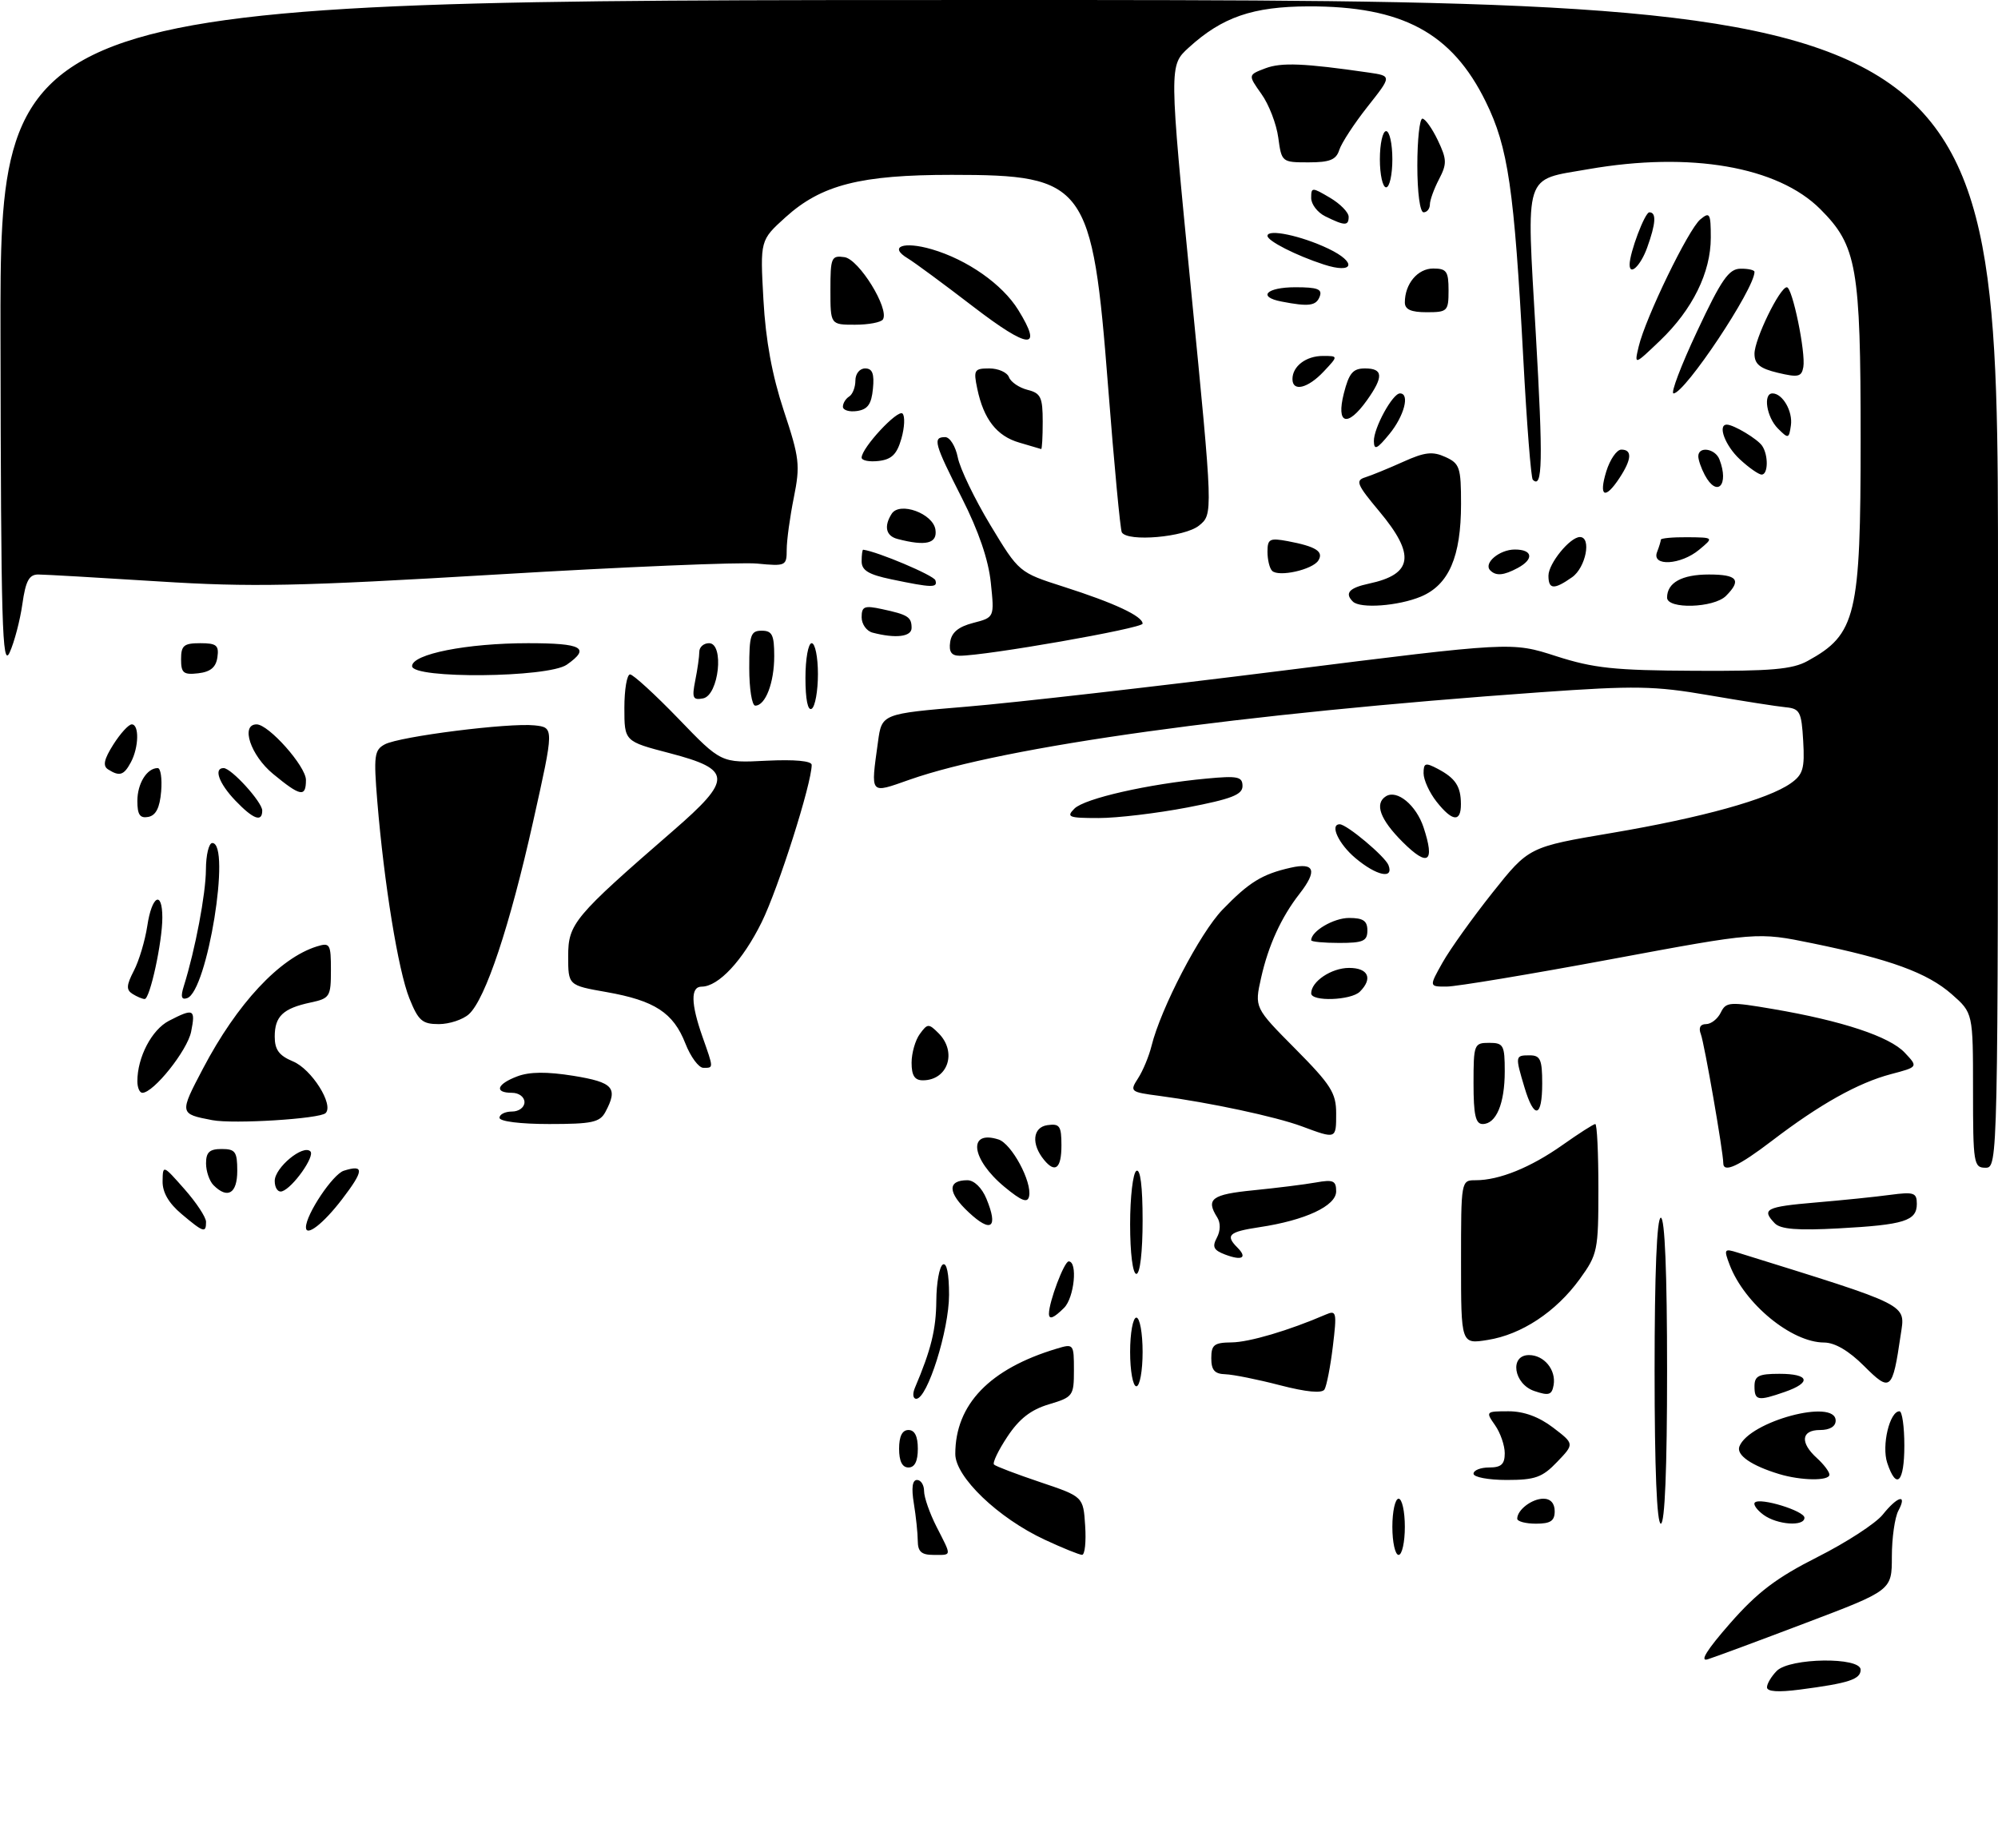 <?xml version="1.0" encoding="UTF-8" standalone="no"?>
<!DOCTYPE svg PUBLIC "-//W3C//DTD SVG 1.1//EN" "http://www.w3.org/Graphics/SVG/1.1/DTD/svg11.dtd" >
<svg xmlns="http://www.w3.org/2000/svg" xmlns:xlink="http://www.w3.org/1999/xlink" version="1.1" viewBox="0 0 320 296">
 <g >
 <path fill="currentColor"
d=" M 283.00 270.20 C 283.00 269.62 283.71 268.44 284.57 267.57 C 286.67 265.47 298.00 265.32 298.00 267.39 C 298.00 268.93 296.09 269.55 288.25 270.57 C 284.79 271.02 283.00 270.90 283.00 270.20 Z  M 277.09 259.96 C 281.47 254.97 284.50 252.67 291.09 249.34 C 295.72 247.01 300.42 243.95 301.54 242.55 C 303.94 239.55 305.52 239.16 304.04 241.93 C 303.47 243.00 303.00 246.30 303.00 249.27 C 303.00 254.67 303.00 254.67 289.25 259.88 C 281.69 262.75 274.60 265.38 273.50 265.72 C 272.17 266.13 273.38 264.19 277.09 259.96 Z  M 146.99 246.75 C 146.98 245.51 146.70 242.81 146.36 240.75 C 145.95 238.26 146.12 237.00 146.87 237.00 C 147.49 237.00 148.00 237.80 148.00 238.79 C 148.00 239.77 148.90 242.34 150.00 244.50 C 152.46 249.33 152.50 249.00 149.50 249.00 C 147.58 249.00 147.00 248.48 146.99 246.75 Z  M 167.31 246.56 C 159.86 243.09 153.00 236.52 153.00 232.84 C 153.00 224.91 158.50 219.19 169.25 215.97 C 171.95 215.15 172.00 215.22 172.00 219.41 C 172.00 223.53 171.86 223.73 167.98 224.89 C 165.10 225.75 163.23 227.21 161.34 230.07 C 159.89 232.25 158.93 234.26 159.20 234.53 C 159.47 234.81 162.80 236.07 166.60 237.35 C 173.50 239.67 173.50 239.67 173.80 244.34 C 173.97 246.90 173.75 249.00 173.30 248.99 C 172.86 248.98 170.16 247.89 167.31 246.56 Z  M 223.00 244.50 C 223.00 242.03 223.45 240.00 224.00 240.00 C 224.55 240.00 225.00 242.03 225.00 244.50 C 225.00 246.97 224.55 249.00 224.00 249.00 C 223.45 249.00 223.00 246.97 223.00 244.50 Z  M 243.00 243.20 C 243.00 241.79 245.35 240.00 247.20 240.00 C 248.33 240.00 249.00 240.74 249.00 242.00 C 249.00 243.56 248.33 244.00 246.00 244.00 C 244.35 244.00 243.00 243.64 243.00 243.20 Z  M 265.00 219.50 C 265.00 203.83 265.36 195.00 266.00 195.00 C 266.64 195.00 267.00 203.83 267.00 219.50 C 267.00 235.17 266.64 244.00 266.00 244.00 C 265.36 244.00 265.00 235.17 265.00 219.50 Z  M 282.44 242.58 C 281.38 241.80 280.75 240.91 281.06 240.61 C 281.90 239.77 289.00 241.95 289.00 243.05 C 289.00 244.49 284.64 244.19 282.44 242.58 Z  M 236.00 236.00 C 236.00 235.45 237.12 235.00 238.50 235.00 C 240.43 235.00 241.00 234.49 241.00 232.72 C 241.00 231.47 240.30 229.44 239.44 228.22 C 237.92 226.05 237.96 226.00 241.60 226.00 C 244.06 226.00 246.47 226.88 248.74 228.61 C 252.16 231.22 252.16 231.22 249.39 234.11 C 247.02 236.59 245.87 237.00 241.31 237.00 C 238.39 237.00 236.00 236.55 236.00 236.00 Z  M 284.94 236.05 C 280.49 234.70 278.06 233.01 278.58 231.64 C 280.13 227.61 294.00 223.89 294.00 227.50 C 294.00 228.43 293.06 229.00 291.50 229.00 C 288.47 229.00 288.25 231.01 291.00 233.50 C 292.10 234.50 293.00 235.69 293.00 236.15 C 293.00 237.18 288.46 237.12 284.94 236.05 Z  M 302.26 234.27 C 301.34 231.51 302.64 226.00 304.22 226.00 C 304.65 226.00 305.00 228.47 305.00 231.50 C 305.00 237.41 303.73 238.69 302.26 234.27 Z  M 144.00 232.00 C 144.00 230.00 144.50 229.00 145.50 229.00 C 146.50 229.00 147.00 230.00 147.00 232.00 C 147.00 234.00 146.50 235.00 145.50 235.00 C 144.50 235.00 144.00 234.00 144.00 232.00 Z  M 146.53 222.25 C 149.13 216.13 149.92 212.90 149.96 208.31 C 149.98 205.45 150.45 202.84 151.00 202.50 C 151.62 202.12 152.00 203.96 152.00 207.35 C 152.00 212.99 148.53 224.00 146.75 224.00 C 146.22 224.00 146.12 223.22 146.53 222.25 Z  M 205.00 221.83 C 201.43 220.90 197.49 220.11 196.25 220.07 C 194.53 220.02 194.00 219.41 194.00 217.50 C 194.00 215.35 194.46 215.00 197.25 214.97 C 200.08 214.94 206.41 213.07 212.34 210.51 C 214.05 209.77 214.13 210.13 213.47 215.61 C 213.08 218.85 212.47 221.95 212.13 222.51 C 211.72 223.16 209.22 222.92 205.00 221.83 Z  M 245.75 222.76 C 242.42 221.64 241.72 217.00 244.88 217.00 C 247.30 217.00 249.24 219.36 248.83 221.79 C 248.55 223.39 248.07 223.55 245.75 222.76 Z  M 281.00 222.00 C 281.00 220.33 281.67 220.00 285.00 220.00 C 289.79 220.00 290.20 221.39 285.85 222.90 C 281.54 224.40 281.00 224.30 281.00 222.00 Z  M 181.00 216.50 C 181.00 213.47 181.45 211.00 182.00 211.00 C 182.55 211.00 183.00 213.47 183.00 216.50 C 183.00 219.53 182.55 222.00 182.00 222.00 C 181.45 222.00 181.00 219.53 181.00 216.50 Z  M 298.54 218.74 C 296.11 216.31 293.87 215.00 292.15 214.99 C 286.93 214.98 279.39 208.78 277.02 202.55 C 276.07 200.05 276.15 199.91 278.25 200.57 C 306.23 209.28 305.16 208.74 304.41 213.80 C 303.10 222.73 302.79 222.99 298.54 218.74 Z  M 234.00 202.13 C 234.00 189.01 234.00 189.00 236.35 189.00 C 240.13 189.00 245.15 186.96 250.25 183.36 C 252.87 181.51 255.23 180.00 255.50 180.00 C 255.78 180.00 256.00 184.66 256.00 190.35 C 256.00 200.26 255.87 200.88 253.01 204.83 C 249.21 210.07 243.68 213.73 238.25 214.58 C 234.00 215.26 234.00 215.26 234.00 202.13 Z  M 168.00 210.37 C 168.00 208.47 170.44 202.00 171.16 202.00 C 172.63 202.00 172.06 207.79 170.43 209.43 C 168.75 211.10 168.00 211.39 168.00 210.37 Z  M 181.00 196.06 C 181.00 191.69 181.45 187.84 182.00 187.50 C 182.64 187.11 183.00 189.99 183.00 195.44 C 183.00 200.48 182.59 204.00 182.00 204.00 C 181.42 204.00 181.00 200.69 181.00 196.06 Z  M 196.21 200.90 C 194.37 200.20 194.11 199.67 194.89 198.21 C 195.48 197.10 195.51 195.83 194.95 194.95 C 193.08 192.00 194.07 191.27 200.75 190.61 C 204.46 190.24 208.96 189.68 210.75 189.36 C 213.53 188.86 214.00 189.07 214.00 190.78 C 214.00 193.11 209.06 195.42 201.71 196.52 C 196.80 197.26 196.21 197.81 198.18 199.78 C 199.83 201.43 198.93 201.93 196.21 200.90 Z  M 29.08 194.41 C 27.02 192.68 26.01 190.94 26.04 189.16 C 26.08 186.51 26.10 186.52 29.54 190.42 C 31.44 192.57 33.00 194.93 33.00 195.67 C 33.00 197.50 32.60 197.38 29.08 194.41 Z  M 49.00 196.54 C 49.00 194.48 53.30 188.04 55.06 187.48 C 58.37 186.43 58.31 187.44 54.79 192.04 C 51.80 195.95 49.00 198.13 49.00 196.54 Z  M 155.14 194.13 C 151.77 190.99 151.70 189.00 154.94 189.00 C 156.01 189.00 157.26 190.21 157.98 191.95 C 159.92 196.63 158.76 197.52 155.14 194.13 Z  M 284.25 195.90 C 282.07 193.63 282.82 193.25 290.75 192.57 C 295.01 192.21 300.41 191.66 302.75 191.34 C 306.53 190.84 307.00 191.00 307.00 192.78 C 307.00 195.51 304.99 196.14 294.50 196.71 C 287.90 197.07 285.17 196.85 284.25 195.90 Z  M 160.87 190.06 C 155.54 185.64 154.93 180.89 159.91 182.47 C 162.02 183.14 165.31 189.25 164.82 191.57 C 164.58 192.70 163.63 192.34 160.87 190.06 Z  M 34.20 189.80 C 33.54 189.14 33.00 187.56 33.00 186.30 C 33.00 184.51 33.56 184.00 35.50 184.00 C 37.69 184.00 38.00 184.43 38.00 187.50 C 38.00 191.13 36.46 192.06 34.20 189.80 Z  M 44.00 189.11 C 44.00 186.98 48.55 183.22 49.71 184.38 C 50.48 185.15 46.91 190.20 45.19 190.77 C 44.53 190.99 44.00 190.25 44.00 189.11 Z  M 167.22 185.75 C 165.13 183.21 165.39 180.52 167.75 180.18 C 169.72 179.90 170.00 180.30 170.00 183.43 C 170.00 187.11 169.01 187.93 167.22 185.75 Z  M 276.00 186.25 C 275.99 184.43 272.97 167.08 272.41 165.62 C 272.01 164.58 272.31 164.00 273.24 164.00 C 274.04 164.00 275.10 163.17 275.60 162.15 C 276.44 160.43 276.99 160.39 284.00 161.59 C 295.03 163.47 302.65 165.99 305.07 168.58 C 307.22 170.86 307.22 170.86 302.86 172.01 C 297.59 173.40 291.43 176.85 283.83 182.66 C 278.42 186.79 276.00 187.90 276.00 186.25 Z  M 316.00 174.60 C 316.00 162.21 316.00 162.21 312.59 159.21 C 308.68 155.78 302.74 153.61 290.24 151.05 C 281.45 149.25 281.45 149.25 257.97 153.62 C 245.06 156.02 233.23 157.99 231.69 157.99 C 228.87 158.00 228.87 158.00 231.04 154.14 C 232.23 152.02 235.83 146.99 239.03 142.96 C 244.86 135.63 244.86 135.63 258.18 133.38 C 272.58 130.94 283.15 128.01 286.80 125.44 C 288.77 124.05 289.06 123.09 288.80 118.66 C 288.53 113.98 288.27 113.48 286.00 113.26 C 284.62 113.13 279.08 112.26 273.67 111.33 C 264.96 109.83 261.91 109.78 246.67 110.86 C 198.59 114.28 160.89 119.51 145.67 124.86 C 139.23 127.12 139.44 127.38 140.62 118.79 C 141.23 114.30 141.23 114.30 154.87 113.16 C 162.36 112.54 185.06 109.95 205.30 107.41 C 242.11 102.78 242.11 102.78 249.21 105.07 C 255.25 107.01 258.56 107.36 271.40 107.42 C 283.64 107.49 287.07 107.19 289.50 105.85 C 297.29 101.58 298.00 98.60 298.00 70.29 C 298.00 42.76 297.40 39.35 291.55 33.50 C 284.72 26.66 270.72 24.25 254.40 27.09 C 243.92 28.92 244.47 27.21 245.97 53.39 C 247.15 73.90 247.06 78.39 245.49 76.82 C 245.21 76.54 244.52 67.80 243.97 57.40 C 242.51 30.19 241.55 23.59 237.96 16.29 C 232.54 5.25 224.60 0.98 209.57 1.02 C 200.64 1.05 195.75 2.73 190.37 7.64 C 187.24 10.50 187.24 10.50 190.76 46.42 C 194.29 82.35 194.29 82.35 192.03 84.17 C 189.75 86.02 180.60 86.82 179.67 85.25 C 179.43 84.84 178.44 74.38 177.48 62.00 C 174.94 29.39 173.92 28.00 152.43 28.00 C 137.81 28.00 131.56 29.59 125.81 34.79 C 121.74 38.47 121.74 38.47 122.27 47.99 C 122.63 54.51 123.66 60.10 125.53 65.76 C 128.05 73.34 128.18 74.49 127.14 79.68 C 126.51 82.79 126.00 86.54 126.00 88.02 C 126.00 90.62 125.85 90.69 121.25 90.25 C 118.63 90.00 99.87 90.78 79.56 92.00 C 47.61 93.90 40.28 94.05 25.31 93.10 C 15.80 92.50 7.16 92.00 6.13 92.00 C 4.66 92.00 4.11 93.01 3.58 96.75 C 3.21 99.36 2.29 102.85 1.54 104.50 C 0.35 107.09 0.15 100.14 0.08 53.75 C 0.00 0.00 0.00 0.00 160.00 0.00 C 320.00 0.00 320.00 0.00 320.00 93.50 C 320.00 186.33 319.99 187.00 318.00 187.00 C 316.11 187.00 316.00 186.33 316.00 174.60 Z  M 208.50 180.37 C 204.29 178.81 193.79 176.57 185.68 175.49 C 181.01 174.88 180.91 174.79 182.27 172.68 C 183.05 171.48 184.01 169.16 184.42 167.52 C 185.91 161.47 192.20 149.39 195.80 145.67 C 200.05 141.27 202.15 139.98 206.73 138.95 C 210.56 138.08 211.02 139.42 208.14 143.12 C 205.21 146.87 203.14 151.40 201.98 156.58 C 200.91 161.36 200.91 161.36 207.46 167.96 C 213.16 173.71 214.00 175.03 214.00 178.28 C 214.00 182.44 214.04 182.43 208.50 180.37 Z  M 34.00 179.38 C 28.72 178.37 28.71 178.34 32.52 171.10 C 37.98 160.70 44.78 153.42 50.75 151.56 C 52.85 150.91 53.00 151.16 53.00 155.35 C 53.00 159.61 52.83 159.88 49.75 160.54 C 45.33 161.48 44.00 162.75 44.00 166.00 C 44.00 168.10 44.69 169.04 46.92 169.97 C 49.90 171.20 53.50 176.90 52.15 178.25 C 51.23 179.17 37.42 180.03 34.00 179.38 Z  M 80.00 179.00 C 80.00 178.45 80.90 178.00 82.00 178.00 C 83.11 178.00 84.00 177.33 84.00 176.50 C 84.00 175.67 83.11 175.00 82.00 175.00 C 79.10 175.00 79.55 173.61 82.84 172.37 C 84.81 171.62 87.59 171.60 91.84 172.28 C 98.24 173.32 99.03 174.20 96.96 178.07 C 96.07 179.73 94.82 180.00 87.96 180.00 C 83.32 180.00 80.00 179.58 80.00 179.00 Z  M 236.00 173.50 C 236.00 167.23 236.09 167.00 238.50 167.00 C 240.80 167.00 241.00 167.36 241.00 171.57 C 241.00 176.73 239.63 180.00 237.46 180.00 C 236.33 180.00 236.00 178.54 236.00 173.50 Z  M 244.16 174.13 C 242.65 169.08 242.66 169.00 245.00 169.00 C 246.70 169.00 247.00 169.67 247.00 173.50 C 247.00 179.02 245.71 179.31 244.16 174.13 Z  M 22.00 173.15 C 22.00 169.30 24.31 164.89 27.06 163.47 C 31.03 161.42 31.34 161.57 30.61 165.22 C 30.00 168.23 24.60 175.00 22.80 175.00 C 22.36 175.00 22.00 174.17 22.00 173.15 Z  M 146.00 170.19 C 146.00 168.65 146.59 166.57 147.32 165.58 C 148.55 163.89 148.74 163.88 150.32 165.46 C 153.33 168.47 151.81 173.00 147.80 173.00 C 146.49 173.00 146.00 172.23 146.00 170.19 Z  M 109.77 167.10 C 107.84 162.17 104.85 160.23 97.14 158.87 C 91.00 157.79 91.00 157.79 91.00 153.11 C 91.00 147.92 91.93 146.81 107.80 133.04 C 117.35 124.76 117.28 123.23 107.25 120.61 C 100.00 118.72 100.00 118.72 100.00 113.36 C 100.00 110.41 100.41 108.00 100.91 108.00 C 101.40 108.00 104.89 111.19 108.66 115.09 C 115.50 122.19 115.50 122.19 122.75 121.82 C 127.28 121.60 130.00 121.85 130.00 122.49 C 130.00 125.47 124.67 142.23 122.00 147.66 C 118.97 153.81 115.07 158.00 112.37 158.00 C 110.59 158.00 110.64 160.71 112.50 166.00 C 114.32 171.16 114.31 171.00 112.65 171.00 C 111.91 171.00 110.61 169.25 109.77 167.10 Z  M 65.56 159.86 C 63.78 155.42 61.52 141.53 60.43 128.35 C 59.83 121.01 59.95 120.10 61.63 119.20 C 64.01 117.93 81.49 115.72 85.62 116.16 C 88.75 116.50 88.75 116.50 85.40 131.50 C 81.66 148.27 77.75 160.01 75.10 162.41 C 74.14 163.28 71.96 164.00 70.28 164.00 C 67.62 164.00 67.00 163.45 65.56 159.86 Z  M 21.22 159.16 C 20.19 158.51 20.24 157.77 21.44 155.45 C 22.27 153.86 23.23 150.63 23.59 148.28 C 24.31 143.42 26.00 142.49 26.00 146.95 C 26.00 150.86 24.01 160.00 23.17 159.98 C 22.80 159.98 21.92 159.60 21.22 159.16 Z  M 29.45 157.88 C 31.26 152.10 32.96 143.16 32.98 139.25 C 32.99 136.91 33.45 135.00 34.00 135.00 C 37.05 135.00 33.20 158.77 29.97 159.84 C 29.05 160.15 28.90 159.61 29.45 157.88 Z  M 210.00 159.07 C 210.00 157.17 213.24 155.00 216.07 155.00 C 219.15 155.00 219.91 156.69 217.80 158.80 C 216.39 160.21 210.00 160.43 210.00 159.07 Z  M 210.00 150.57 C 210.00 149.11 213.59 147.00 216.07 147.00 C 218.33 147.00 219.00 147.46 219.00 149.00 C 219.00 150.70 218.33 151.00 214.50 151.00 C 212.03 151.00 210.00 150.81 210.00 150.57 Z  M 217.08 137.41 C 214.39 135.15 212.93 132.00 214.57 132.00 C 215.70 132.00 221.84 137.15 222.38 138.55 C 223.27 140.86 220.45 140.25 217.08 137.41 Z  M 224.66 134.85 C 221.03 131.23 220.10 128.68 221.98 127.51 C 223.77 126.41 226.82 128.94 228.00 132.50 C 229.85 138.11 228.73 138.90 224.66 134.85 Z  M 22.00 128.27 C 22.00 125.47 23.53 123.00 25.26 123.00 C 25.73 123.00 25.98 124.68 25.81 126.74 C 25.59 129.36 24.97 130.58 23.75 130.82 C 22.41 131.07 22.00 130.47 22.00 128.27 Z  M 37.69 128.20 C 35.07 125.46 34.18 123.00 35.81 123.00 C 37.05 123.00 42.00 128.45 42.00 129.80 C 42.00 131.73 40.56 131.20 37.69 128.20 Z  M 172.08 129.49 C 173.71 127.86 183.94 125.54 193.25 124.68 C 198.24 124.21 199.00 124.37 199.00 125.88 C 199.00 127.26 197.23 127.95 190.16 129.31 C 185.30 130.24 178.91 131.00 175.95 131.00 C 171.15 131.00 170.73 130.84 172.08 129.49 Z  M 230.07 128.37 C 228.93 126.92 228.00 124.88 228.00 123.83 C 228.00 122.17 228.29 122.08 230.25 123.11 C 233.10 124.61 233.97 125.92 233.98 128.75 C 234.00 131.73 232.61 131.59 230.07 128.37 Z  M 43.73 123.93 C 40.13 120.96 38.48 116.00 41.10 116.00 C 43.03 116.00 49.00 122.72 49.00 124.90 C 49.00 127.72 48.13 127.56 43.73 123.93 Z  M 17.31 123.21 C 16.43 122.65 16.65 121.60 18.15 119.23 C 19.28 117.45 20.60 116.00 21.10 116.00 C 22.32 116.00 22.24 119.68 20.96 122.07 C 19.84 124.16 19.15 124.38 17.31 123.21 Z  M 129.00 108.56 C 129.00 105.50 129.45 103.00 130.00 103.00 C 130.55 103.00 131.00 105.22 131.00 107.94 C 131.00 110.66 130.55 113.16 130.00 113.50 C 129.38 113.88 129.00 112.01 129.00 108.56 Z  M 120.00 107.00 C 120.00 101.67 120.22 101.00 122.00 101.00 C 123.67 101.00 124.00 101.67 124.00 105.07 C 124.00 109.33 122.60 113.00 120.96 113.00 C 120.43 113.00 120.00 110.30 120.00 107.00 Z  M 111.35 108.98 C 111.71 107.20 112.00 105.13 112.00 104.38 C 112.00 103.62 112.70 103.00 113.56 103.00 C 116.03 103.00 115.13 111.36 112.60 111.84 C 110.96 112.15 110.80 111.77 111.35 108.98 Z  M 29.00 105.57 C 29.00 103.37 29.44 103.00 32.07 103.00 C 34.68 103.00 35.09 103.34 34.82 105.25 C 34.59 106.86 33.72 107.59 31.75 107.82 C 29.38 108.09 29.00 107.78 29.00 105.57 Z  M 66.00 106.67 C 66.00 104.74 74.78 103.00 84.58 103.00 C 93.26 103.00 94.62 103.75 90.78 106.44 C 87.78 108.54 66.00 108.74 66.00 106.67 Z  M 152.18 102.81 C 152.40 101.27 153.51 100.36 155.88 99.75 C 159.27 98.87 159.27 98.87 158.69 93.32 C 158.32 89.66 156.73 85.03 154.06 79.76 C 149.61 70.99 149.34 70.00 151.38 70.00 C 152.13 70.00 153.04 71.46 153.40 73.25 C 153.75 75.04 156.10 79.91 158.62 84.09 C 163.20 91.67 163.20 91.67 170.35 93.96 C 178.46 96.55 183.00 98.67 183.00 99.87 C 183.00 100.62 157.88 105.02 153.68 105.01 C 152.38 105.00 151.95 104.38 152.18 102.81 Z  M 139.75 101.31 C 138.79 101.06 138.00 99.95 138.00 98.85 C 138.00 97.11 138.43 96.93 141.25 97.54 C 145.41 98.43 146.00 98.80 146.00 100.56 C 146.00 101.97 143.46 102.28 139.75 101.31 Z  M 216.67 96.33 C 215.32 94.99 216.08 94.14 219.25 93.46 C 226.30 91.96 226.74 88.86 220.91 81.89 C 217.31 77.59 217.04 76.94 218.66 76.44 C 219.67 76.12 222.41 75.00 224.74 73.95 C 228.19 72.39 229.45 72.25 231.49 73.18 C 233.79 74.22 234.00 74.86 234.00 80.69 C 234.00 89.16 232.05 93.66 227.57 95.54 C 223.94 97.05 217.83 97.50 216.67 96.33 Z  M 267.00 95.70 C 267.00 93.31 269.36 92.00 273.70 92.00 C 278.27 92.00 278.97 92.88 276.43 95.43 C 274.48 97.37 267.00 97.59 267.00 95.70 Z  M 142.75 92.77 C 139.11 92.01 138.00 91.34 138.00 89.89 C 138.00 88.85 138.11 88.01 138.25 88.03 C 140.58 88.34 149.54 92.13 149.81 92.92 C 150.22 94.16 149.31 94.14 142.75 92.77 Z  M 248.00 92.19 C 248.00 90.24 251.46 86.00 253.04 86.00 C 254.94 86.00 253.98 90.90 251.78 92.44 C 248.89 94.47 248.00 94.41 248.00 92.19 Z  M 203.74 91.41 C 203.33 91.00 203.00 89.63 203.00 88.36 C 203.00 86.30 203.35 86.12 206.25 86.66 C 210.75 87.51 212.04 88.32 211.15 89.75 C 210.24 91.23 204.78 92.45 203.74 91.41 Z  M 238.68 91.34 C 237.54 90.20 240.14 88.00 242.62 88.00 C 245.49 88.00 245.72 89.54 243.07 90.96 C 240.83 92.16 239.60 92.27 238.68 91.34 Z  M 265.39 88.42 C 265.73 87.55 266.00 86.65 266.00 86.42 C 266.00 86.19 267.91 86.01 270.25 86.03 C 274.50 86.07 274.50 86.07 272.14 88.03 C 269.20 90.48 264.50 90.75 265.39 88.42 Z  M 143.75 86.31 C 141.89 85.83 141.53 84.29 142.81 82.28 C 144.08 80.28 149.44 82.22 149.82 84.82 C 150.15 87.04 148.30 87.50 143.75 86.31 Z  M 257.26 75.50 C 257.85 73.58 258.94 72.00 259.67 72.00 C 261.44 72.00 261.35 73.54 259.38 76.54 C 257.06 80.08 256.01 79.57 257.26 75.50 Z  M 273.04 76.07 C 272.47 75.00 272.00 73.65 272.00 73.07 C 272.00 71.40 274.72 71.82 275.39 73.58 C 276.97 77.68 275.01 79.75 273.04 76.07 Z  M 278.65 73.55 C 276.30 71.37 275.04 68.00 276.57 68.00 C 277.66 68.00 281.51 70.31 282.23 71.40 C 283.25 72.92 283.19 76.00 282.15 76.00 C 281.68 76.00 280.10 74.90 278.65 73.55 Z  M 138.00 73.28 C 138.00 71.72 143.79 65.49 144.55 66.23 C 144.96 66.64 144.88 68.44 144.37 70.23 C 143.65 72.75 142.82 73.57 140.72 73.82 C 139.22 73.99 138.00 73.75 138.00 73.28 Z  M 163.26 70.88 C 159.65 69.84 157.54 67.14 156.52 62.25 C 155.89 59.24 156.03 59.00 158.45 59.00 C 159.89 59.00 161.31 59.63 161.60 60.41 C 161.90 61.19 163.24 62.09 164.57 62.43 C 166.69 62.96 167.00 63.61 167.00 67.52 C 167.00 69.98 166.89 71.96 166.75 71.91 C 166.61 71.86 165.04 71.40 163.26 70.88 Z  M 220.04 70.65 C 220.00 68.56 223.03 63.00 224.22 63.00 C 225.84 63.00 224.90 66.61 222.53 69.50 C 220.54 71.93 220.07 72.15 220.04 70.65 Z  M 284.75 68.62 C 282.93 66.79 282.34 63.00 283.88 63.00 C 285.50 63.00 287.16 65.87 286.83 68.13 C 286.52 70.27 286.42 70.29 284.75 68.62 Z  M 215.23 63.00 C 216.06 59.74 216.68 59.00 218.62 59.00 C 221.54 59.00 221.62 60.32 218.93 64.10 C 215.79 68.50 213.97 67.96 215.23 63.00 Z  M 135.00 65.13 C 135.00 64.57 135.45 63.84 136.00 63.50 C 136.55 63.16 137.00 62.01 137.00 60.94 C 137.00 59.85 137.68 59.00 138.56 59.00 C 139.72 59.00 140.05 59.84 139.81 62.25 C 139.57 64.74 138.97 65.57 137.25 65.82 C 136.01 66.00 135.00 65.68 135.00 65.13 Z  M 271.82 53.03 C 275.69 44.77 276.89 43.05 278.75 43.03 C 279.99 43.01 281.00 43.24 281.00 43.54 C 281.00 46.26 269.85 63.00 268.03 63.00 C 267.54 63.00 269.24 58.51 271.82 53.03 Z  M 207.00 60.70 C 207.00 58.65 209.18 57.00 211.87 57.00 C 214.35 57.00 214.35 57.00 212.00 59.50 C 209.46 62.20 207.00 62.79 207.00 60.70 Z  M 284.75 59.70 C 281.86 59.01 281.00 58.31 281.00 56.65 C 280.99 54.34 285.05 46.00 286.18 46.00 C 287.07 46.00 289.23 56.47 288.82 58.79 C 288.54 60.35 287.99 60.47 284.75 59.70 Z  M 262.45 55.50 C 263.52 50.94 270.43 36.68 272.33 35.13 C 273.84 33.88 274.00 34.16 274.00 38.06 C 274.00 43.63 271.08 49.56 265.89 54.53 C 261.74 58.50 261.74 58.50 262.45 55.50 Z  M 155.88 49.11 C 151.14 45.47 146.42 41.99 145.38 41.37 C 142.27 39.50 144.69 38.59 149.24 39.92 C 154.92 41.58 160.54 45.52 163.08 49.63 C 167.10 56.13 164.82 55.97 155.88 49.11 Z  M 133.00 46.43 C 133.00 41.23 133.15 40.88 135.25 41.18 C 137.57 41.51 142.47 49.44 141.41 51.15 C 141.12 51.62 139.11 52.00 136.94 52.00 C 133.00 52.00 133.00 52.00 133.00 46.43 Z  M 225.00 48.43 C 225.00 45.46 227.05 43.00 229.54 43.00 C 231.69 43.00 232.00 43.45 232.00 46.50 C 232.00 49.83 231.83 50.00 228.50 50.00 C 225.99 50.00 225.00 49.56 225.00 48.43 Z  M 205.25 48.29 C 201.33 47.54 202.82 46.00 207.47 46.00 C 211.03 46.00 211.82 46.30 211.36 47.50 C 210.79 48.98 209.62 49.14 205.25 48.29 Z  M 212.00 42.35 C 207.57 40.91 203.00 38.58 203.00 37.77 C 203.00 36.61 208.39 37.74 212.75 39.82 C 217.40 42.04 216.84 43.93 212.00 42.35 Z  M 261.00 42.37 C 261.00 40.47 263.44 34.00 264.16 34.00 C 265.32 34.00 265.21 35.77 263.80 39.68 C 262.76 42.55 261.00 44.24 261.00 42.37 Z  M 212.25 34.64 C 211.01 34.03 210.00 32.71 210.00 31.71 C 210.00 29.96 210.12 29.96 213.00 31.66 C 214.65 32.63 216.00 34.01 216.00 34.72 C 216.00 36.20 215.37 36.18 212.25 34.64 Z  M 227.00 26.50 C 227.00 22.38 227.37 19.00 227.81 19.00 C 228.26 19.00 229.37 20.56 230.28 22.46 C 231.74 25.53 231.76 26.23 230.47 28.71 C 229.67 30.24 229.01 32.06 229.01 32.75 C 229.00 33.44 228.55 34.00 228.00 34.00 C 227.42 34.00 227.00 30.83 227.00 26.50 Z  M 221.00 25.50 C 221.00 23.02 221.45 21.00 222.00 21.00 C 222.55 21.00 223.00 23.02 223.00 25.50 C 223.00 27.98 222.55 30.00 222.00 30.00 C 221.45 30.00 221.00 27.98 221.00 25.50 Z  M 204.73 22.05 C 204.44 19.87 203.23 16.72 202.03 15.05 C 199.87 12.00 199.87 12.00 202.66 10.94 C 205.22 9.97 208.86 10.12 219.21 11.62 C 222.92 12.16 222.92 12.16 219.02 17.09 C 216.88 19.80 214.85 22.91 214.50 24.01 C 214.00 25.59 212.98 26.00 209.56 26.00 C 205.31 26.00 205.26 25.96 204.73 22.05 Z "/>
</g>
</svg>